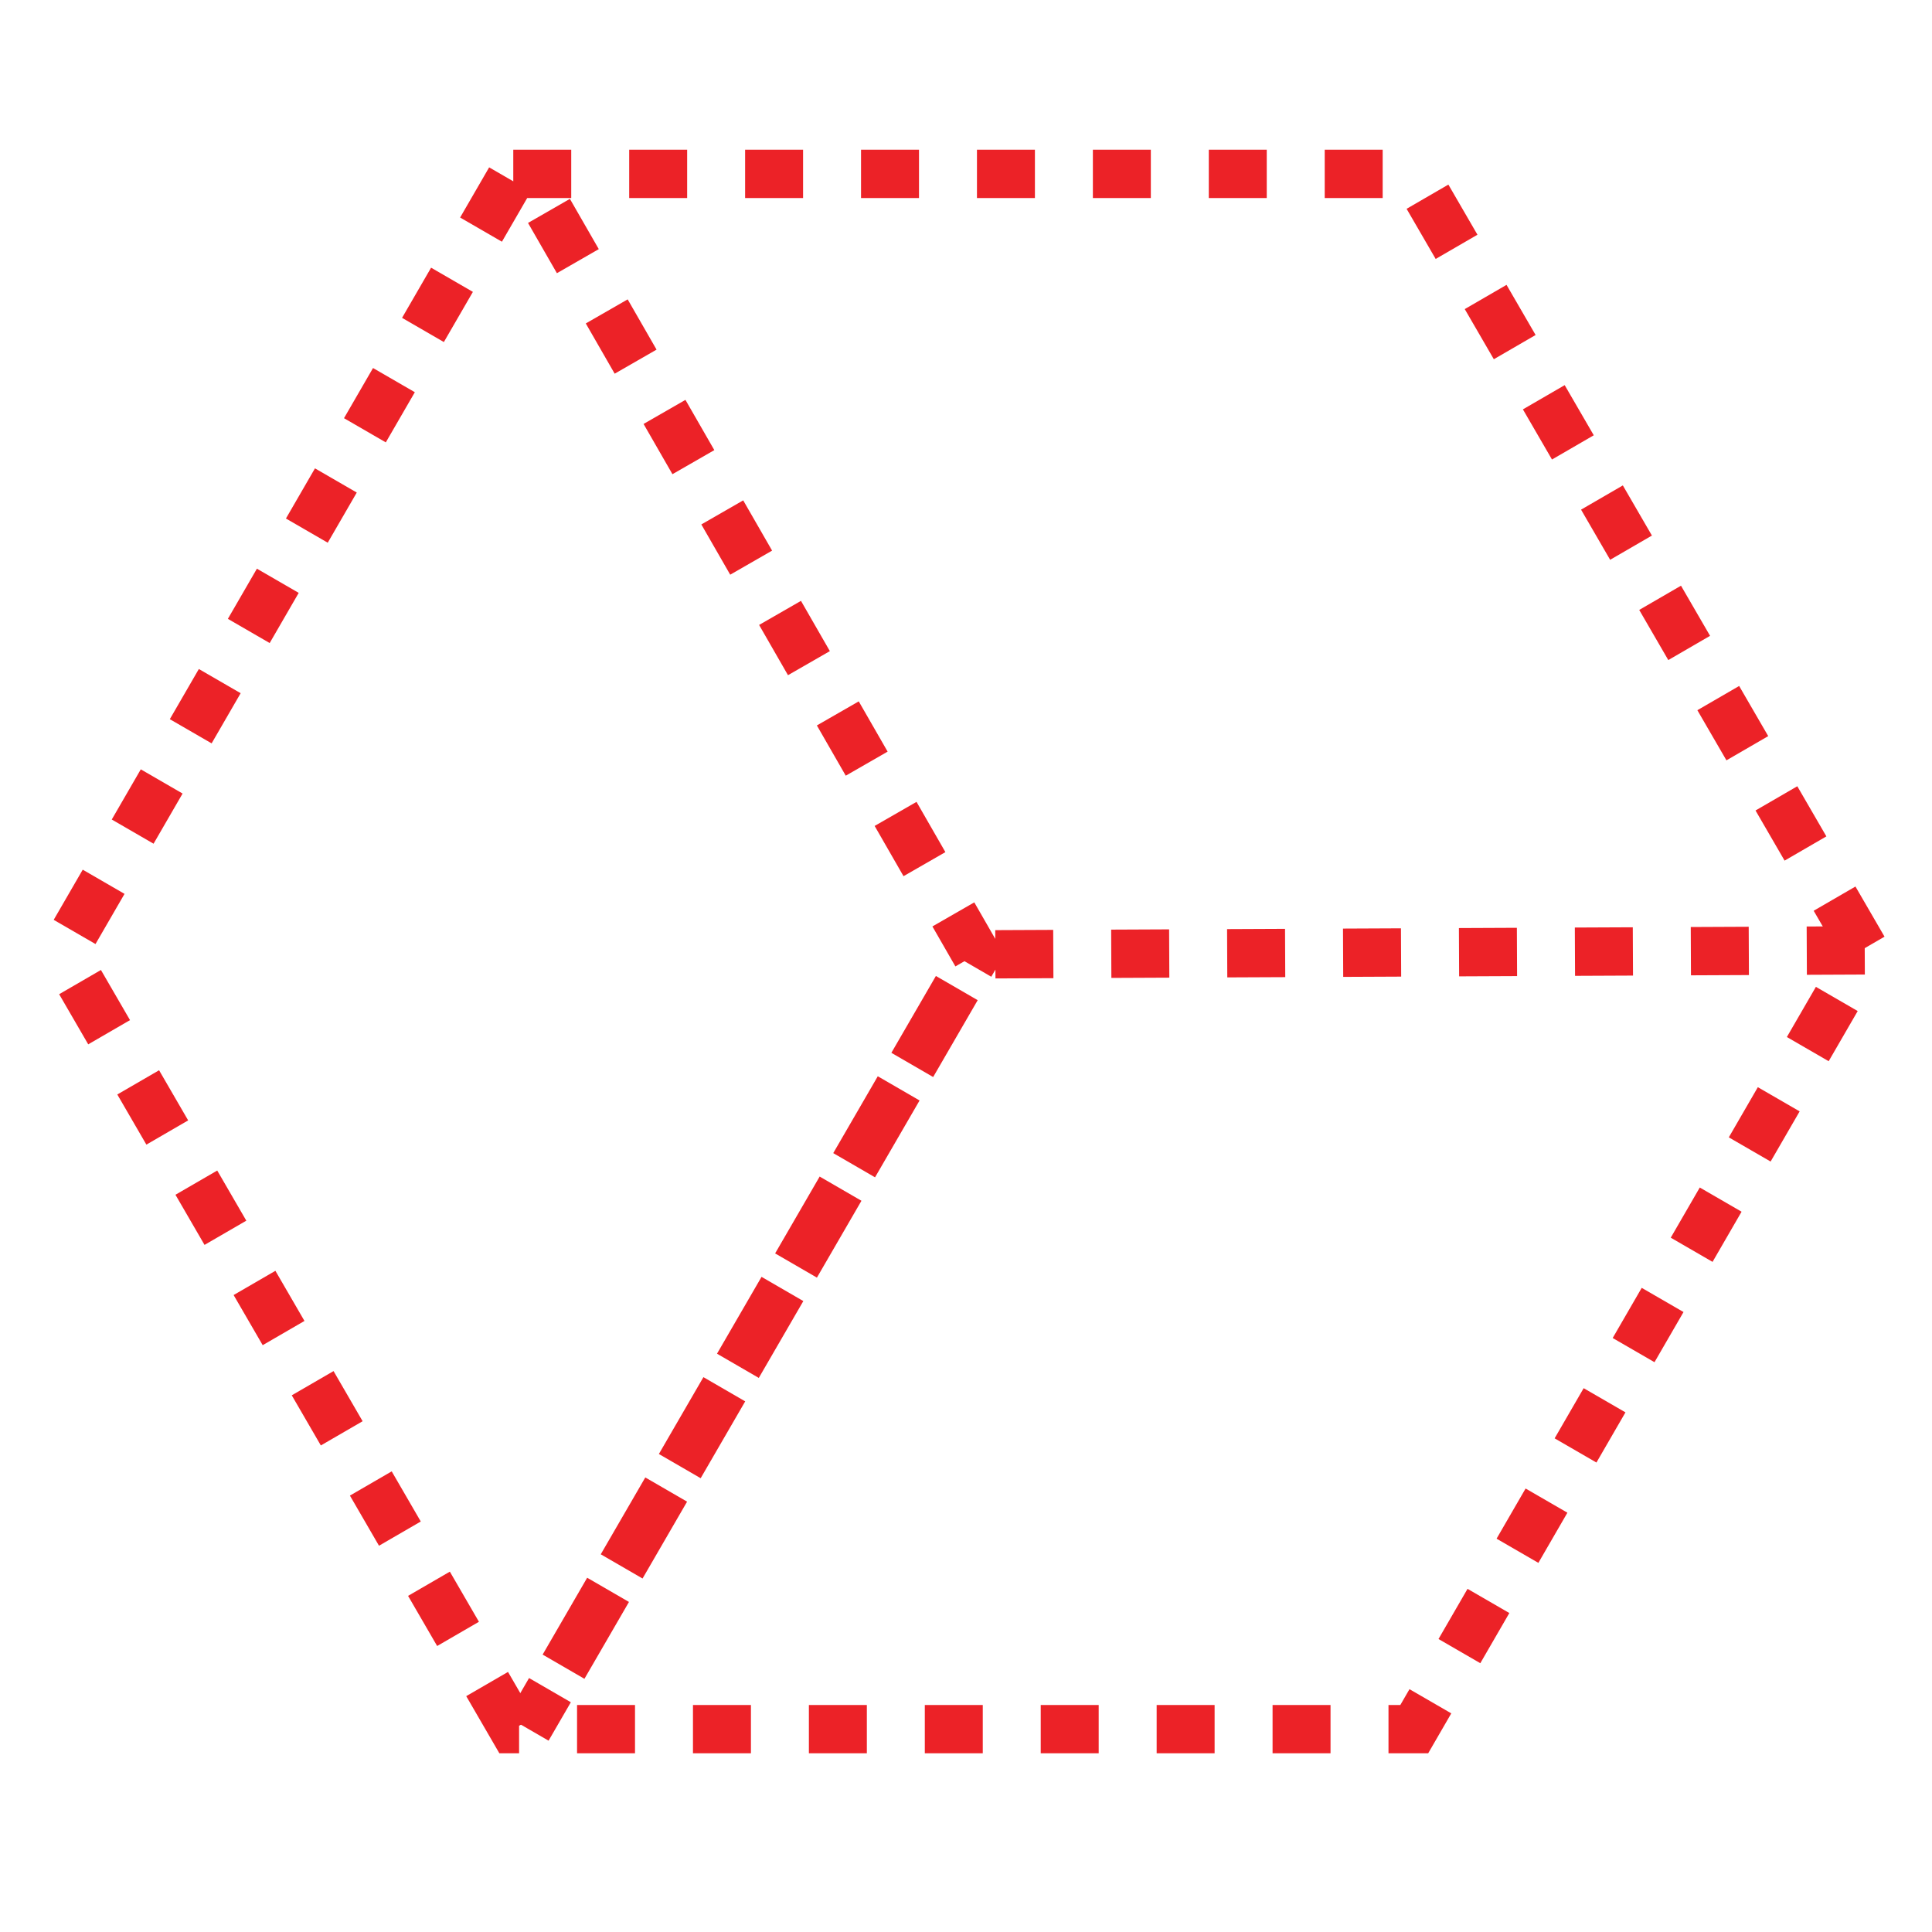 <?xml version="1.0" encoding="utf-8"?>
<!-- Generator: Adobe Illustrator 16.0.0, SVG Export Plug-In . SVG Version: 6.00 Build 0)  -->
<!DOCTYPE svg PUBLIC "-//W3C//DTD SVG 1.1//EN" "http://www.w3.org/Graphics/SVG/1.1/DTD/svg11.dtd">
<svg version="1.1" id="Layer_1" xmlns="http://www.w3.org/2000/svg" xmlns:xlink="http://www.w3.org/1999/xlink" x="0px" y="0px"
	 width="200px" height="200px" viewBox="0 0 200 200" enable-background="new 0 0 200 200" xml:space="preserve">
<line fill="none" stroke="#EC2227" stroke-miterlimit="10" stroke-dasharray="6,6" x1="10.215" y1="175.951" x2="10.215" y2="175.951"/>
<polygon fill="none" stroke="#EC2227" stroke-width="5" stroke-miterlimit="10" stroke-dasharray="6,6" points="53.134,18 
	146.403,18 193.037,98.413 146.403,179 53.134,179 6.5,98.587 "/>
<polyline fill="none" stroke="#EC2227" stroke-width="5" stroke-miterlimit="10" stroke-dasharray="6,6" points="193.037,98.384 
	101.069,98.797 54.625,178.941 101.069,98.797 54.625,18 "/>
</svg>
